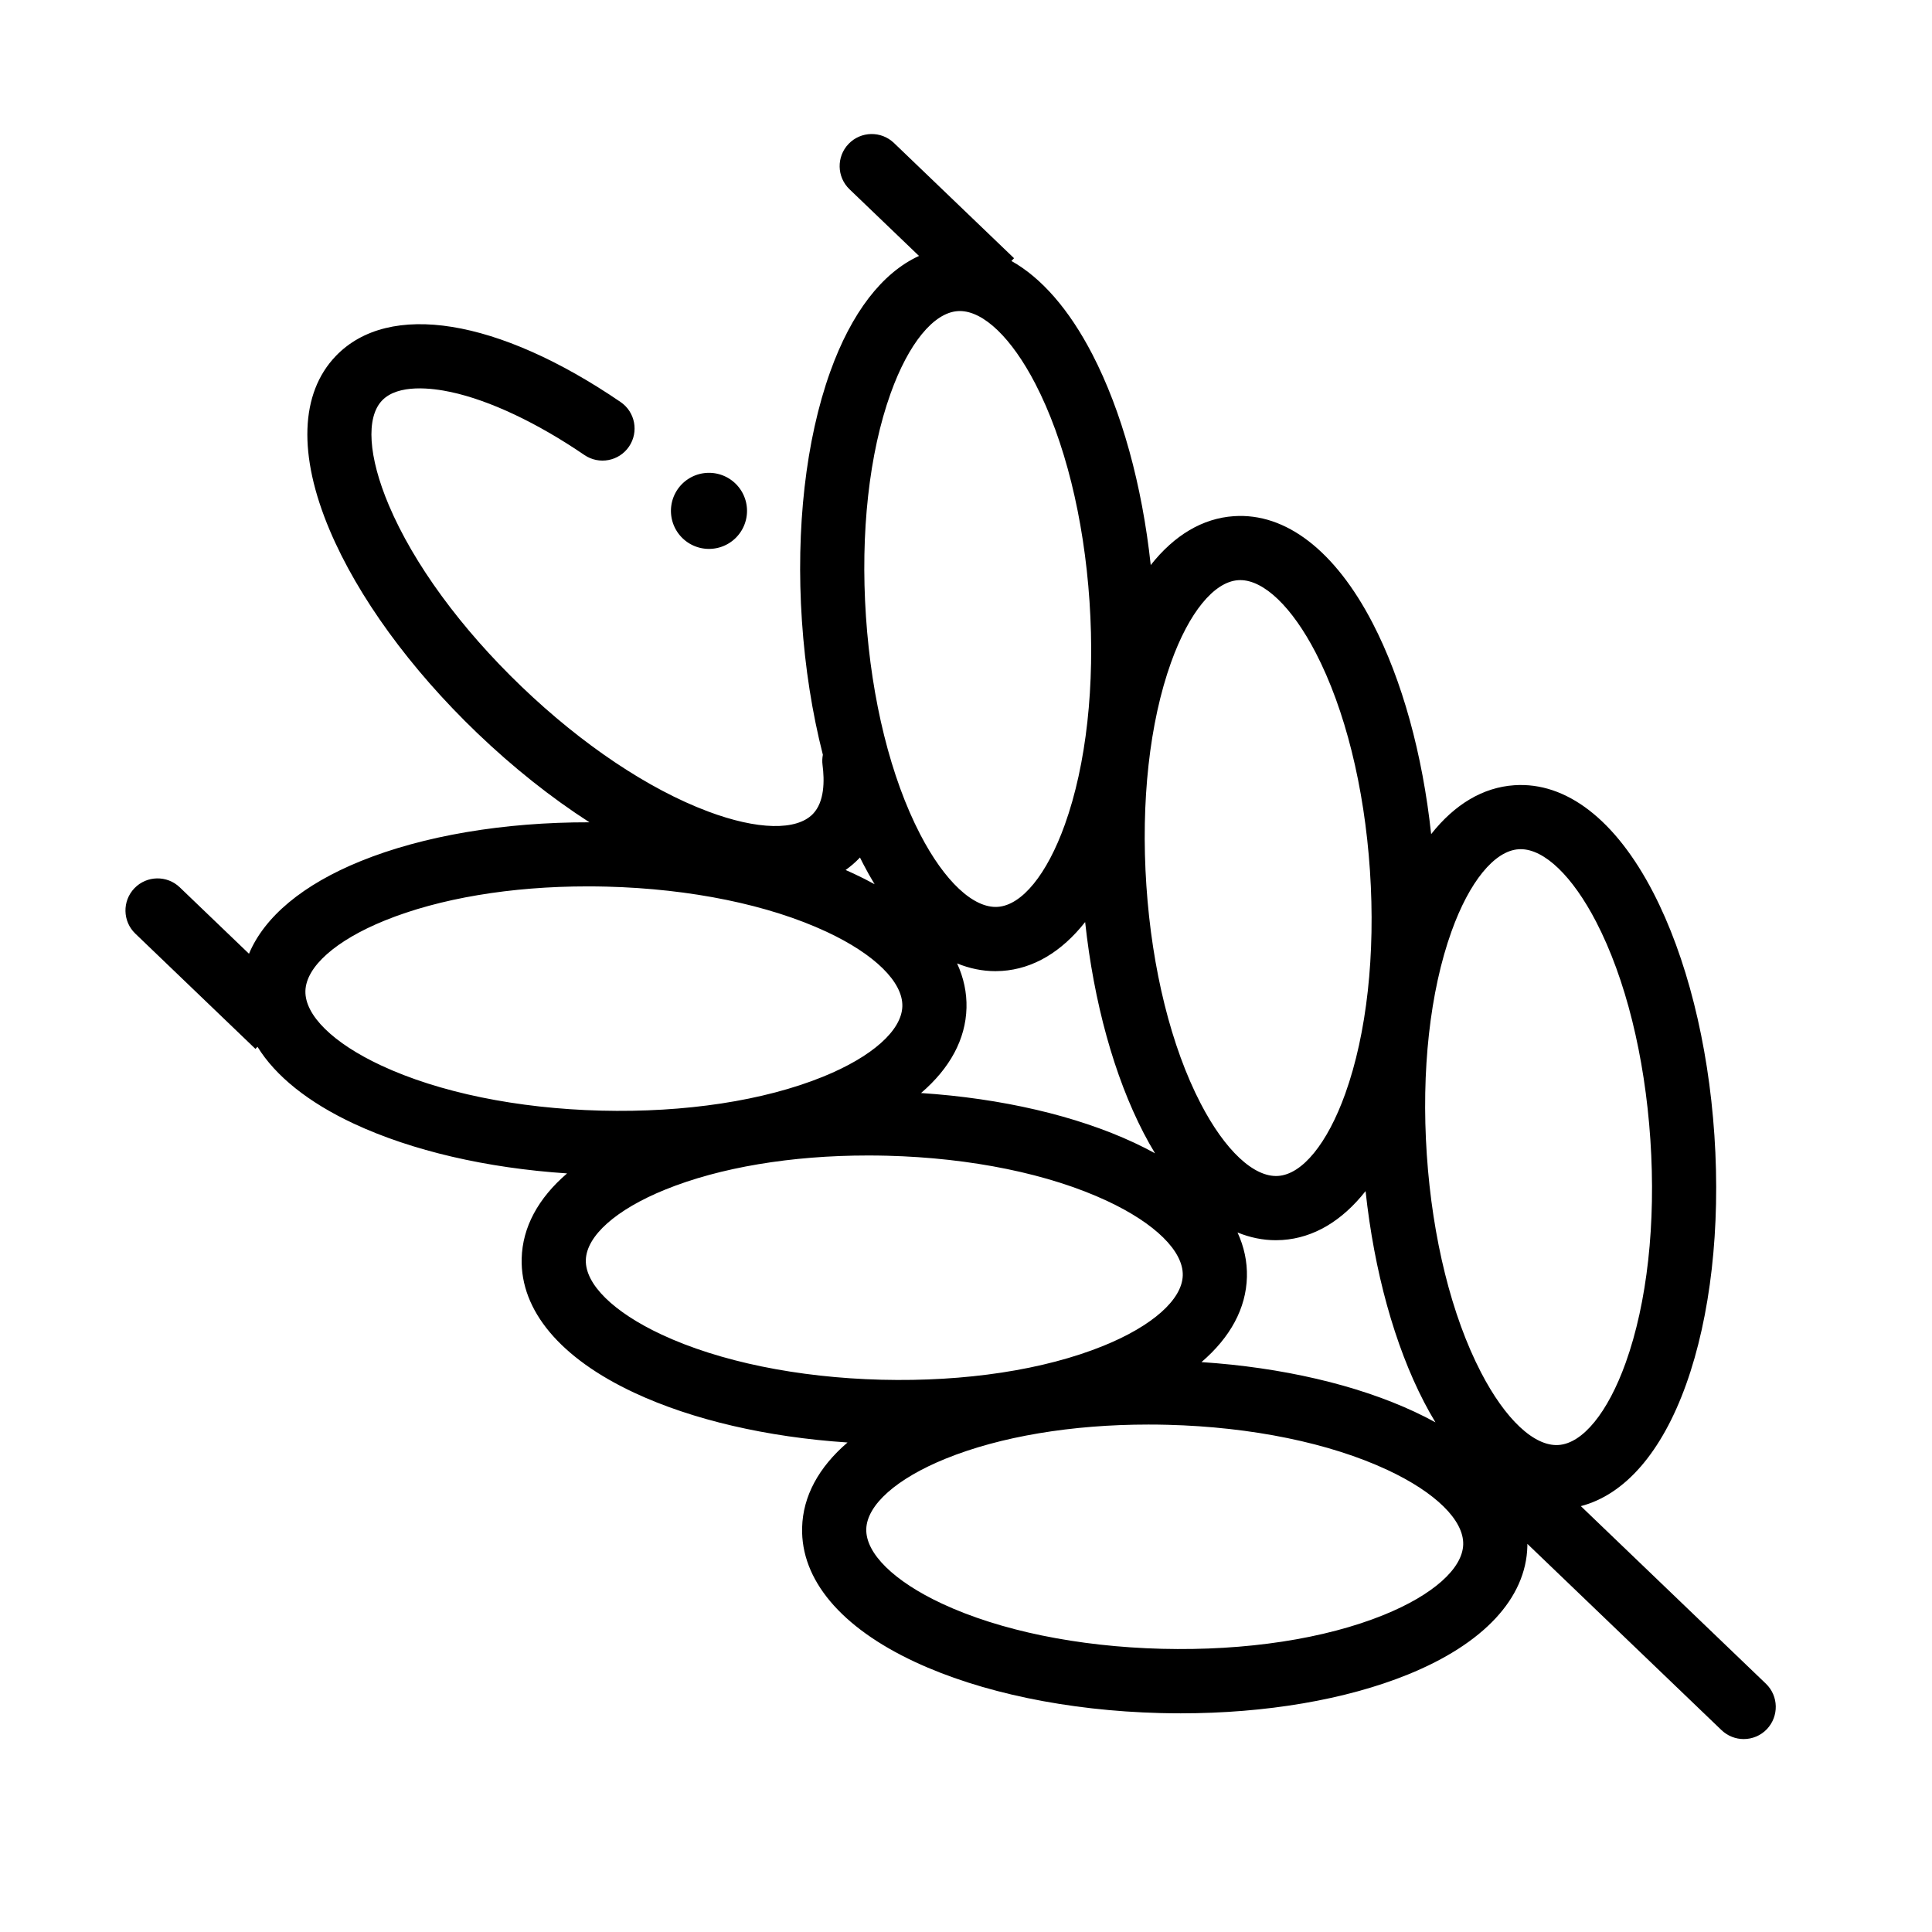 <?xml version="1.0" standalone="no"?><!DOCTYPE svg PUBLIC "-//W3C//DTD SVG 1.1//EN" "http://www.w3.org/Graphics/SVG/1.1/DTD/svg11.dtd">
<svg t="1642856648318" class="icon" viewBox="0 0 1024 1024" version="1.1" xmlns="http://www.w3.org/2000/svg" p-id="1004" id="mx_n_1642856648318"
     data-spm-anchor-id="a313x.7781069.0.i5" width="128" height="128"><defs><style type="text/css"></style></defs><path d="M355.619 271.172a20.16 20.16 0 1 0 40.312-0.806 20.16 20.16 0 1 0-40.312 0.806Z" p-id="1005"></path><path d="M935.96 892.39l-98.08-94.11c23.33-6.07 42.91-28.55 55.79-64.5 12.96-36.14 18.28-83.03 15-132.01-3.28-48.99-14.82-94.74-32.48-128.83-19.91-38.44-46.05-58.62-73.57-56.75-16.57 1.11-31.58 10.07-44.08 25.91-4.58-42.48-15.39-81.67-30.98-111.77-19.91-38.44-46.05-58.61-73.57-56.75-16.57 1.11-31.58 10.07-44.08 25.91-4.58-42.48-15.39-81.67-30.98-111.77-12.29-23.73-26.96-40.49-42.86-49.4l1.4-1.46-63.66-61.09c-6.78-6.5-17.54-6.28-24.05 0.5-6.5 6.78-6.28 17.54 0.5 24.05l36.83 35.33c-19.48 8.91-35.81 30.02-47.06 61.38-12.96 36.14-18.28 83.03-15 132.02 1.67 24.86 5.46 48.88 11.1 70.98-0.33 1.74-0.41 3.56-0.17 5.42 1.08 8.29 1.08 19.51-5.07 25.92-8.66 9.03-29.46 8.55-55.64-1.28-31.62-11.87-66.73-35.39-98.88-66.24-32.15-30.85-57.1-64.96-70.27-96.06-10.9-25.75-12.24-46.51-3.58-55.54 8.52-8.87 26.51-6.6 36.47-4.46 20.56 4.42 45.69 16.28 70.76 33.38 7.76 5.29 18.34 3.3 23.63-4.46 5.29-7.76 3.3-18.34-4.46-23.63-64.99-44.34-122.82-53.68-150.95-24.37-18.92 19.72-20.06 52.52-3.2 92.35 14.92 35.25 42.64 73.38 78.04 107.35 19.14 18.36 39.39 34.42 59.62 47.43-45.38-0.1-88.12 7.12-121.27 20.58-30.63 12.43-50.97 29.46-59.19 49.09L95.28 470.3c-6.78-6.5-17.54-6.28-24.05 0.5-6.5 6.78-6.28 17.54 0.5 24.05l63.66 61.09 1.08-1.13c9.57 15.52 26.91 29.48 51.13 40.78 30.72 14.34 70.32 23.52 112.96 26.34-15.31 13.15-23.64 28.51-24.06 45.12-0.71 27.58 20.51 52.85 59.74 71.16 30.72 14.34 70.32 23.52 112.96 26.34-15.31 13.15-23.64 28.51-24.06 45.12-0.71 27.58 20.51 52.85 59.74 71.16 34.79 16.24 80.98 25.87 130.07 27.13 3.64 0.09 7.26 0.14 10.88 0.14 45.06 0 87.47-7.21 120.41-20.58 40.12-16.28 62.6-40.43 63.3-68.01 0.01-0.41 0-0.82 0-1.23L912.43 917c3.3 3.16 7.54 4.74 11.77 4.74 4.47 0 8.93-1.75 12.27-5.23 6.49-6.85 6.27-17.61-0.51-24.12z m-423.7-358.17c0.21-8.11-1.49-16.01-4.98-23.6 6.62 2.71 13.42 4.11 20.32 4.11 1.15 0 2.31-0.04 3.47-0.12 16.57-1.11 31.58-10.07 44.08-25.91 4.58 42.48 15.39 81.67 30.98 111.77 1.96 3.78 3.98 7.38 6.06 10.8-3.51-1.93-7.19-3.8-11.05-5.6-30.72-14.34-70.32-23.52-112.96-26.34 15.32-13.15 23.65-28.51 24.08-45.11z m148.63 142.61c0.21-8.11-1.49-16.01-4.98-23.6 6.62 2.71 13.42 4.11 20.32 4.11 1.15 0 2.31-0.04 3.47-0.12 16.57-1.11 31.58-10.07 44.08-25.91 4.58 42.48 15.39 81.67 30.98 111.77 1.96 3.78 3.98 7.38 6.06 10.8-3.51-1.93-7.19-3.8-11.05-5.6-30.72-14.34-70.32-23.52-112.96-26.34 15.32-13.14 23.65-28.5 24.08-45.11z m108.42-183.12c9.48-26.44 22.78-42.74 35.59-43.59 0.36-0.02 0.73-0.04 1.09-0.04 12.58 0 27.44 14.26 40 38.49 15.56 30.03 25.76 71.04 28.74 115.46 2.98 44.43-1.67 86.43-13.08 118.26-9.48 26.44-22.78 42.74-35.59 43.59-12.82 0.87-28.17-13.52-41.09-38.46-15.56-30.03-25.76-71.04-28.74-115.46-2.98-44.41 1.67-86.41 13.08-118.25zM620.68 351.1c9.48-26.44 22.78-42.74 35.59-43.59 0.36-0.02 0.73-0.04 1.09-0.04 12.58 0 27.44 14.26 40 38.49C712.92 376 723.12 417 726.1 461.42c2.98 44.43-1.67 86.43-13.08 118.26-9.48 26.44-22.78 42.74-35.59 43.59-12.81 0.86-28.17-13.52-41.09-38.46-15.56-30.03-25.76-71.04-28.74-115.46-2.98-44.41 1.67-86.41 13.08-118.25zM472.05 208.49c9.48-26.44 22.78-42.74 35.59-43.59 0.36-0.02 0.73-0.04 1.09-0.04 12.58 0 27.44 14.26 40 38.49 15.56 30.03 25.76 71.04 28.74 115.46 2.98 44.43-1.67 86.43-13.08 118.26-9.48 26.44-22.78 42.74-35.59 43.59-12.81 0.85-28.17-13.52-41.09-38.46-15.56-30.03-25.76-71.04-28.74-115.46-2.98-44.41 1.67-86.41 13.08-118.25zM457.5 457.86c1.96 3.78 3.98 7.38 6.06 10.8-3.51-1.93-7.19-3.8-11.05-5.6-1.42-0.66-2.86-1.31-4.32-1.95 2.59-1.84 5.01-3.9 7.24-6.22 0.12-0.13 0.25-0.26 0.37-0.4 0.56 1.14 1.13 2.26 1.7 3.37z m-295.63 67.39c0.33-12.83 16.06-26.8 42.09-37.36 28.95-11.75 66.8-18.09 107.5-18.09 3.36 0 6.74 0.04 10.13 0.13 44.51 1.14 85.9 9.64 116.55 23.95 25.45 11.88 40.45 26.63 40.12 39.46-0.33 12.83-16.06 26.8-42.09 37.36-31.34 12.72-73.12 19.08-117.62 17.96-44.51-1.14-85.9-9.64-116.55-23.95-25.46-11.87-40.46-26.62-40.13-39.46zM310.5 667.87c0.33-12.83 16.06-26.8 42.09-37.36 28.95-11.75 66.8-18.08 107.5-18.08 3.36 0 6.74 0.04 10.13 0.13 44.51 1.14 85.9 9.64 116.55 23.95 25.45 11.88 40.45 26.63 40.12 39.46-0.33 12.83-16.06 26.8-42.09 37.36-31.34 12.72-73.11 19.08-117.62 17.96-44.51-1.14-85.9-9.64-116.55-23.95-25.46-11.89-40.46-26.64-40.13-39.47z m422.93 188.07c-31.34 12.72-73.11 19.08-117.62 17.96-44.51-1.14-85.9-9.64-116.55-23.95-25.45-11.88-40.45-26.63-40.12-39.47 0.33-12.83 16.06-26.8 42.09-37.36 28.95-11.75 66.8-18.08 107.5-18.08 3.36 0 6.74 0.04 10.13 0.13 44.51 1.14 85.9 9.64 116.55 23.95 25.45 11.88 40.45 26.63 40.12 39.46s-16.08 26.8-42.1 37.36z" p-id="1006"></path></svg>
